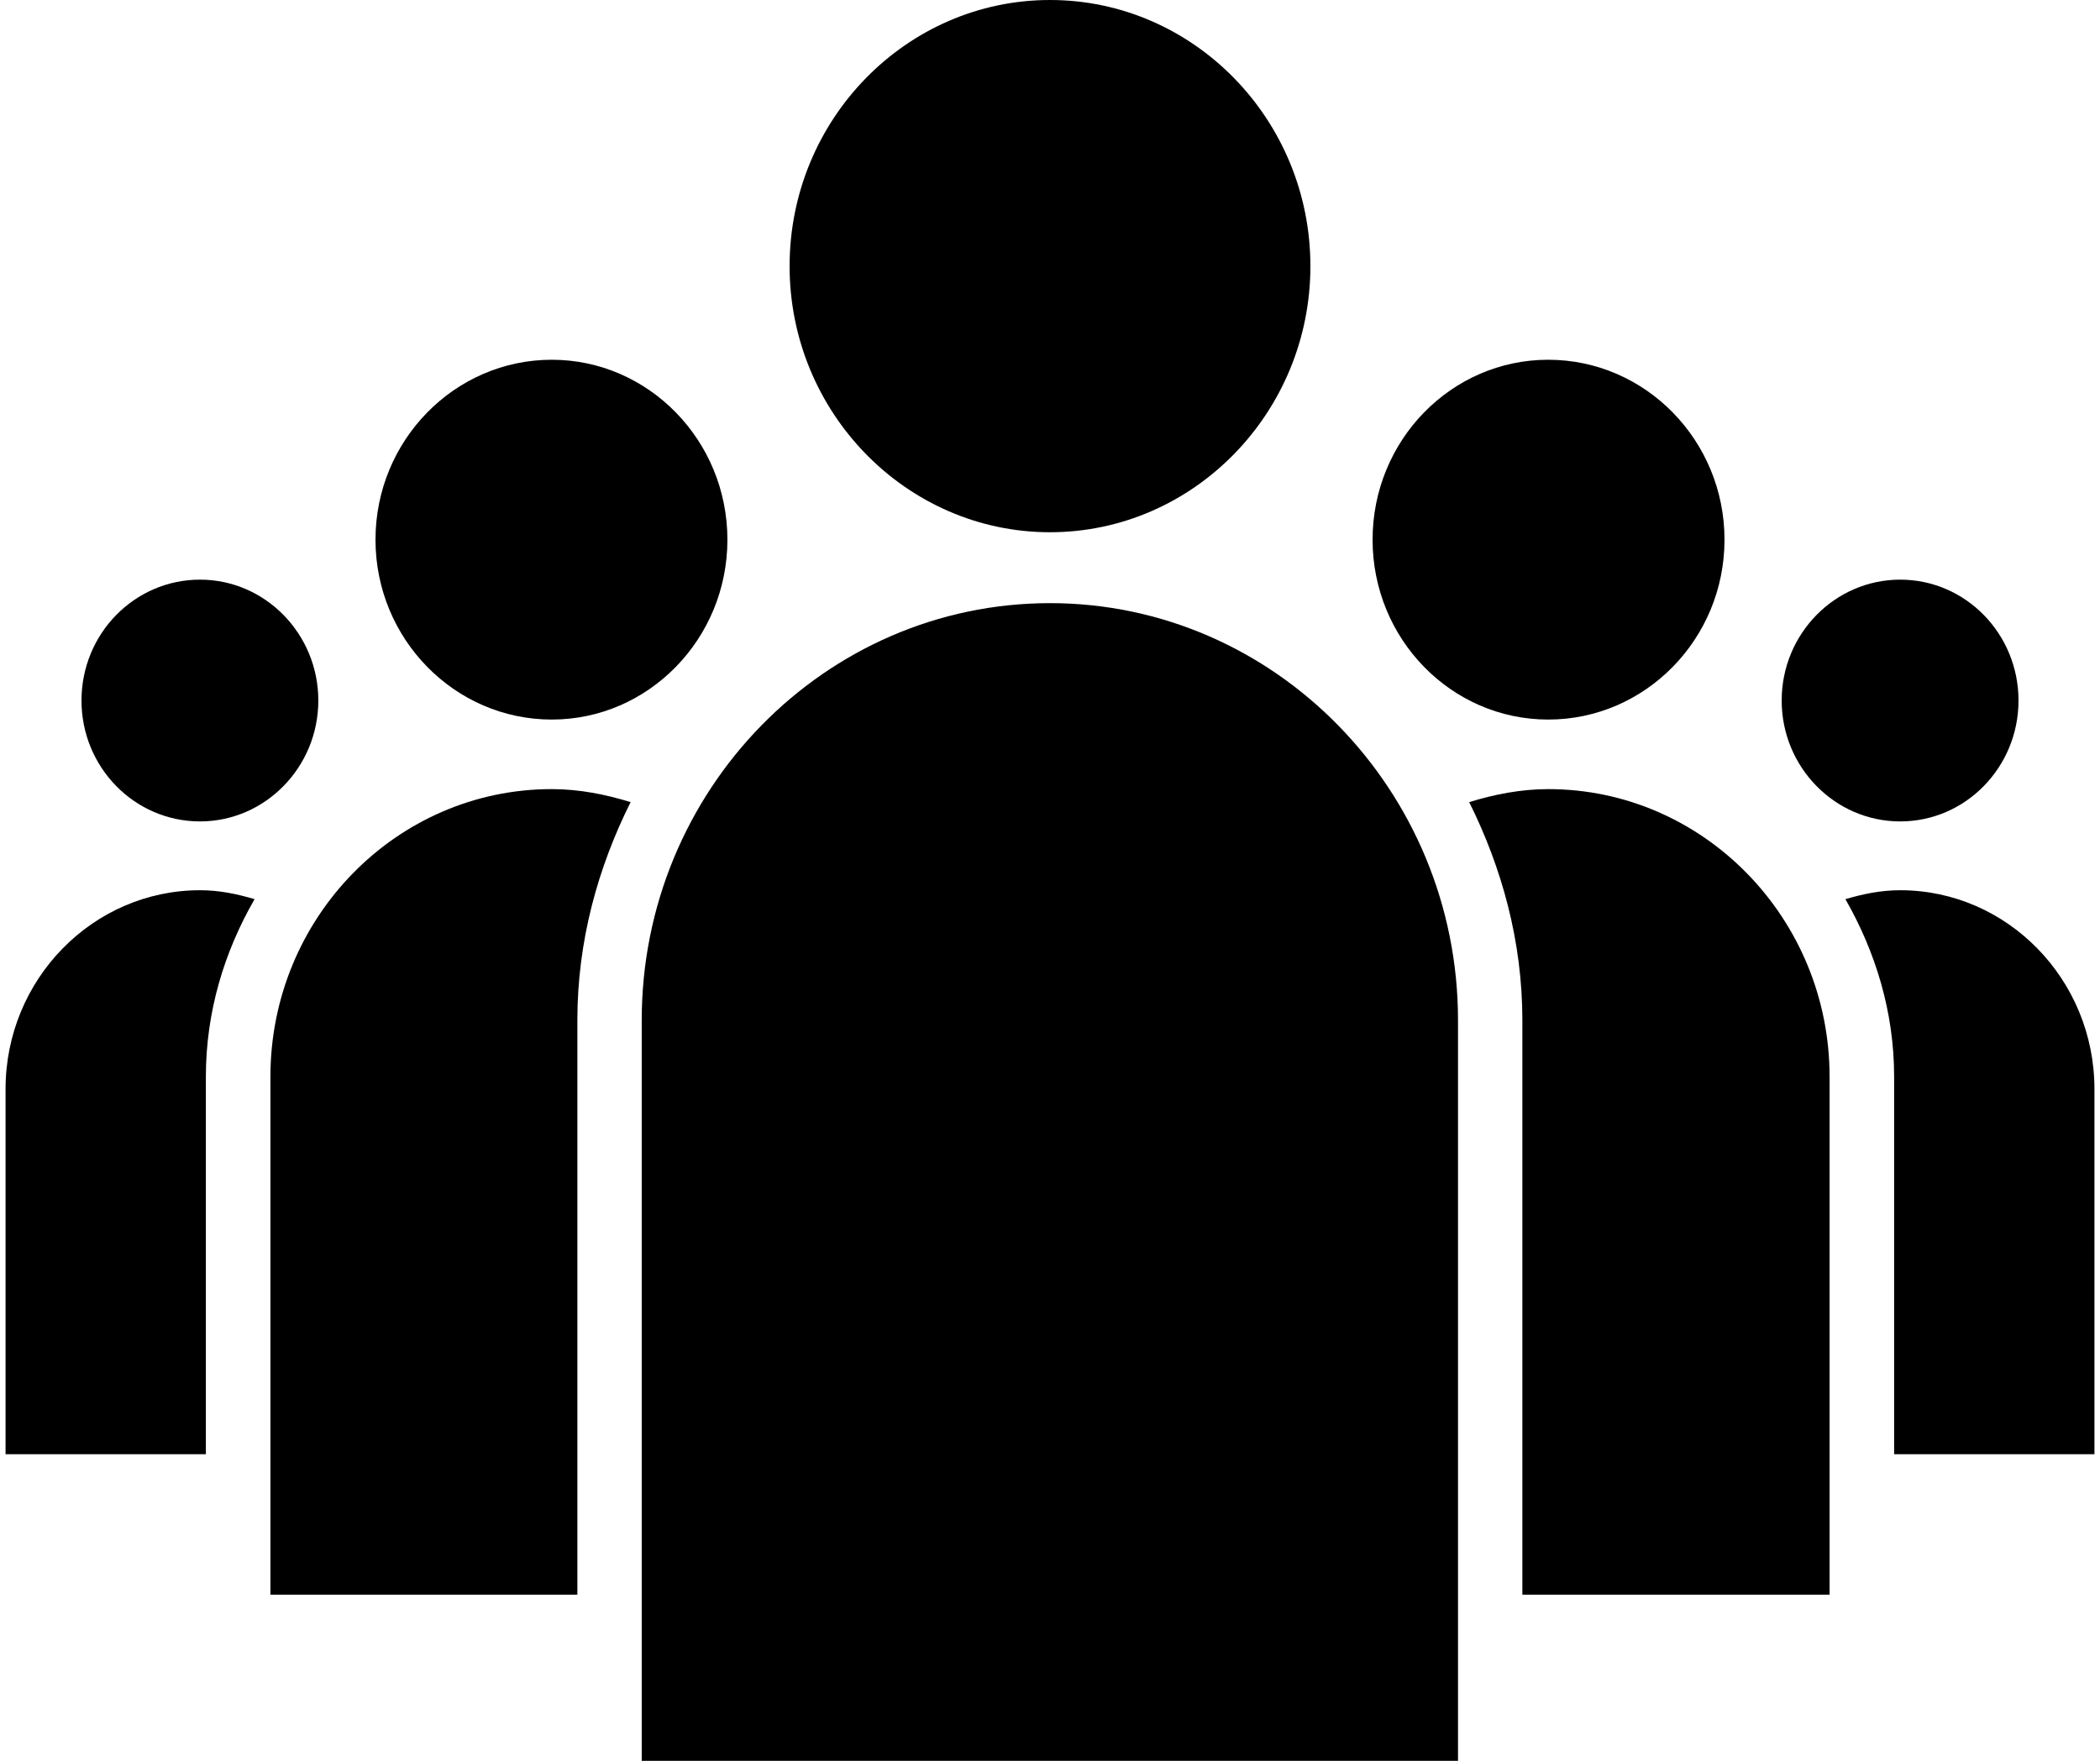 <?xml version="1.0" encoding="UTF-8"?>
<svg xmlns="http://www.w3.org/2000/svg" xmlns:xlink="http://www.w3.org/1999/xlink" width="31pt" height="26pt" viewBox="0 0 31 26" version="1.1">
<g id="surface1">
<path style=" stroke:none;fill-rule:nonzero;fill:rgb(0%,0%,0%);fill-opacity:1;" d="M 28.051 8.559 C 27.086 8.559 26.301 9.359 26.301 10.344 C 26.301 11.328 27.086 12.129 28.051 12.129 C 29.016 12.129 29.797 11.328 29.797 10.344 C 29.797 9.359 29.016 8.559 28.051 8.559 Z M 28.051 8.559 "/>
<path style=" stroke:none;fill-rule:nonzero;fill:rgb(0%,0%,0%);fill-opacity:1;" d="M 2.953 8.559 C 1.984 8.559 1.203 9.359 1.203 10.344 C 1.203 11.328 1.984 12.129 2.953 12.129 C 3.914 12.129 4.699 11.328 4.699 10.344 C 4.699 9.359 3.914 8.559 2.953 8.559 Z M 2.953 8.559 "/>
<path style=" stroke:none;fill-rule:nonzero;fill:rgb(0%,0%,0%);fill-opacity:1;" d="M 22.855 5.312 C 21.422 5.312 20.262 6.504 20.262 7.969 C 20.262 9.434 21.422 10.625 22.855 10.625 C 24.289 10.625 25.457 9.434 25.457 7.969 C 25.457 6.504 24.289 5.312 22.855 5.312 Z M 22.855 5.312 "/>
<path style=" stroke:none;fill-rule:nonzero;fill:rgb(0%,0%,0%);fill-opacity:1;" d="M 30.918 21.473 L 27.961 21.473 L 27.961 15.898 C 27.961 14.938 27.684 14.051 27.242 13.277 C 27.504 13.199 27.77 13.145 28.051 13.145 C 29.629 13.145 30.918 14.461 30.918 16.082 Z M 30.918 21.473 "/>
<path style=" stroke:none;fill-rule:nonzero;fill:rgb(0%,0%,0%);fill-opacity:1;" d="M 8.145 5.312 C 6.711 5.312 5.543 6.504 5.543 7.969 C 5.543 9.434 6.711 10.625 8.145 10.625 C 9.574 10.625 10.738 9.434 10.738 7.969 C 10.738 6.504 9.574 5.312 8.145 5.312 Z M 8.145 5.312 "/>
<path style=" stroke:none;fill-rule:nonzero;fill:rgb(0%,0%,0%);fill-opacity:1;" d="M 2.953 13.145 C 3.234 13.145 3.496 13.199 3.758 13.277 C 3.312 14.051 3.039 14.938 3.039 15.898 L 3.039 21.473 L 0.082 21.473 L 0.082 16.082 C 0.082 14.461 1.371 13.145 2.953 13.145 Z M 2.953 13.145 "/>
<path style=" stroke:none;fill-rule:nonzero;fill:rgb(0%,0%,0%);fill-opacity:1;" d="M 15.5 0 C 13.383 0 11.656 1.762 11.656 3.93 C 11.656 6.094 13.383 7.859 15.5 7.859 C 17.617 7.859 19.344 6.094 19.344 3.93 C 19.344 1.762 17.617 0 15.5 0 Z M 15.5 0 "/>
<path style=" stroke:none;fill-rule:nonzero;fill:rgb(0%,0%,0%);fill-opacity:1;" d="M 27.008 23.547 L 22.473 23.547 L 22.473 15.066 C 22.473 13.902 22.172 12.816 21.688 11.844 C 22.059 11.73 22.449 11.652 22.855 11.652 C 25.145 11.652 27.008 13.559 27.008 15.898 Z M 27.008 23.547 "/>
<path style=" stroke:none;fill-rule:nonzero;fill:rgb(0%,0%,0%);fill-opacity:1;" d="M 8.523 15.066 L 8.523 23.547 L 3.992 23.547 L 3.992 15.898 C 3.992 13.555 5.852 11.652 8.145 11.652 C 8.551 11.652 8.938 11.73 9.309 11.844 C 8.824 12.816 8.523 13.898 8.523 15.066 Z M 8.523 15.066 "/>
<path style=" stroke:none;fill-rule:nonzero;fill:rgb(0%,0%,0%);fill-opacity:1;" d="M 9.473 26 L 21.523 26 L 21.523 15.066 C 21.523 11.668 18.816 8.906 15.5 8.906 C 12.176 8.906 9.473 11.668 9.473 15.066 Z M 9.473 26 "/>
</g>
</svg>
